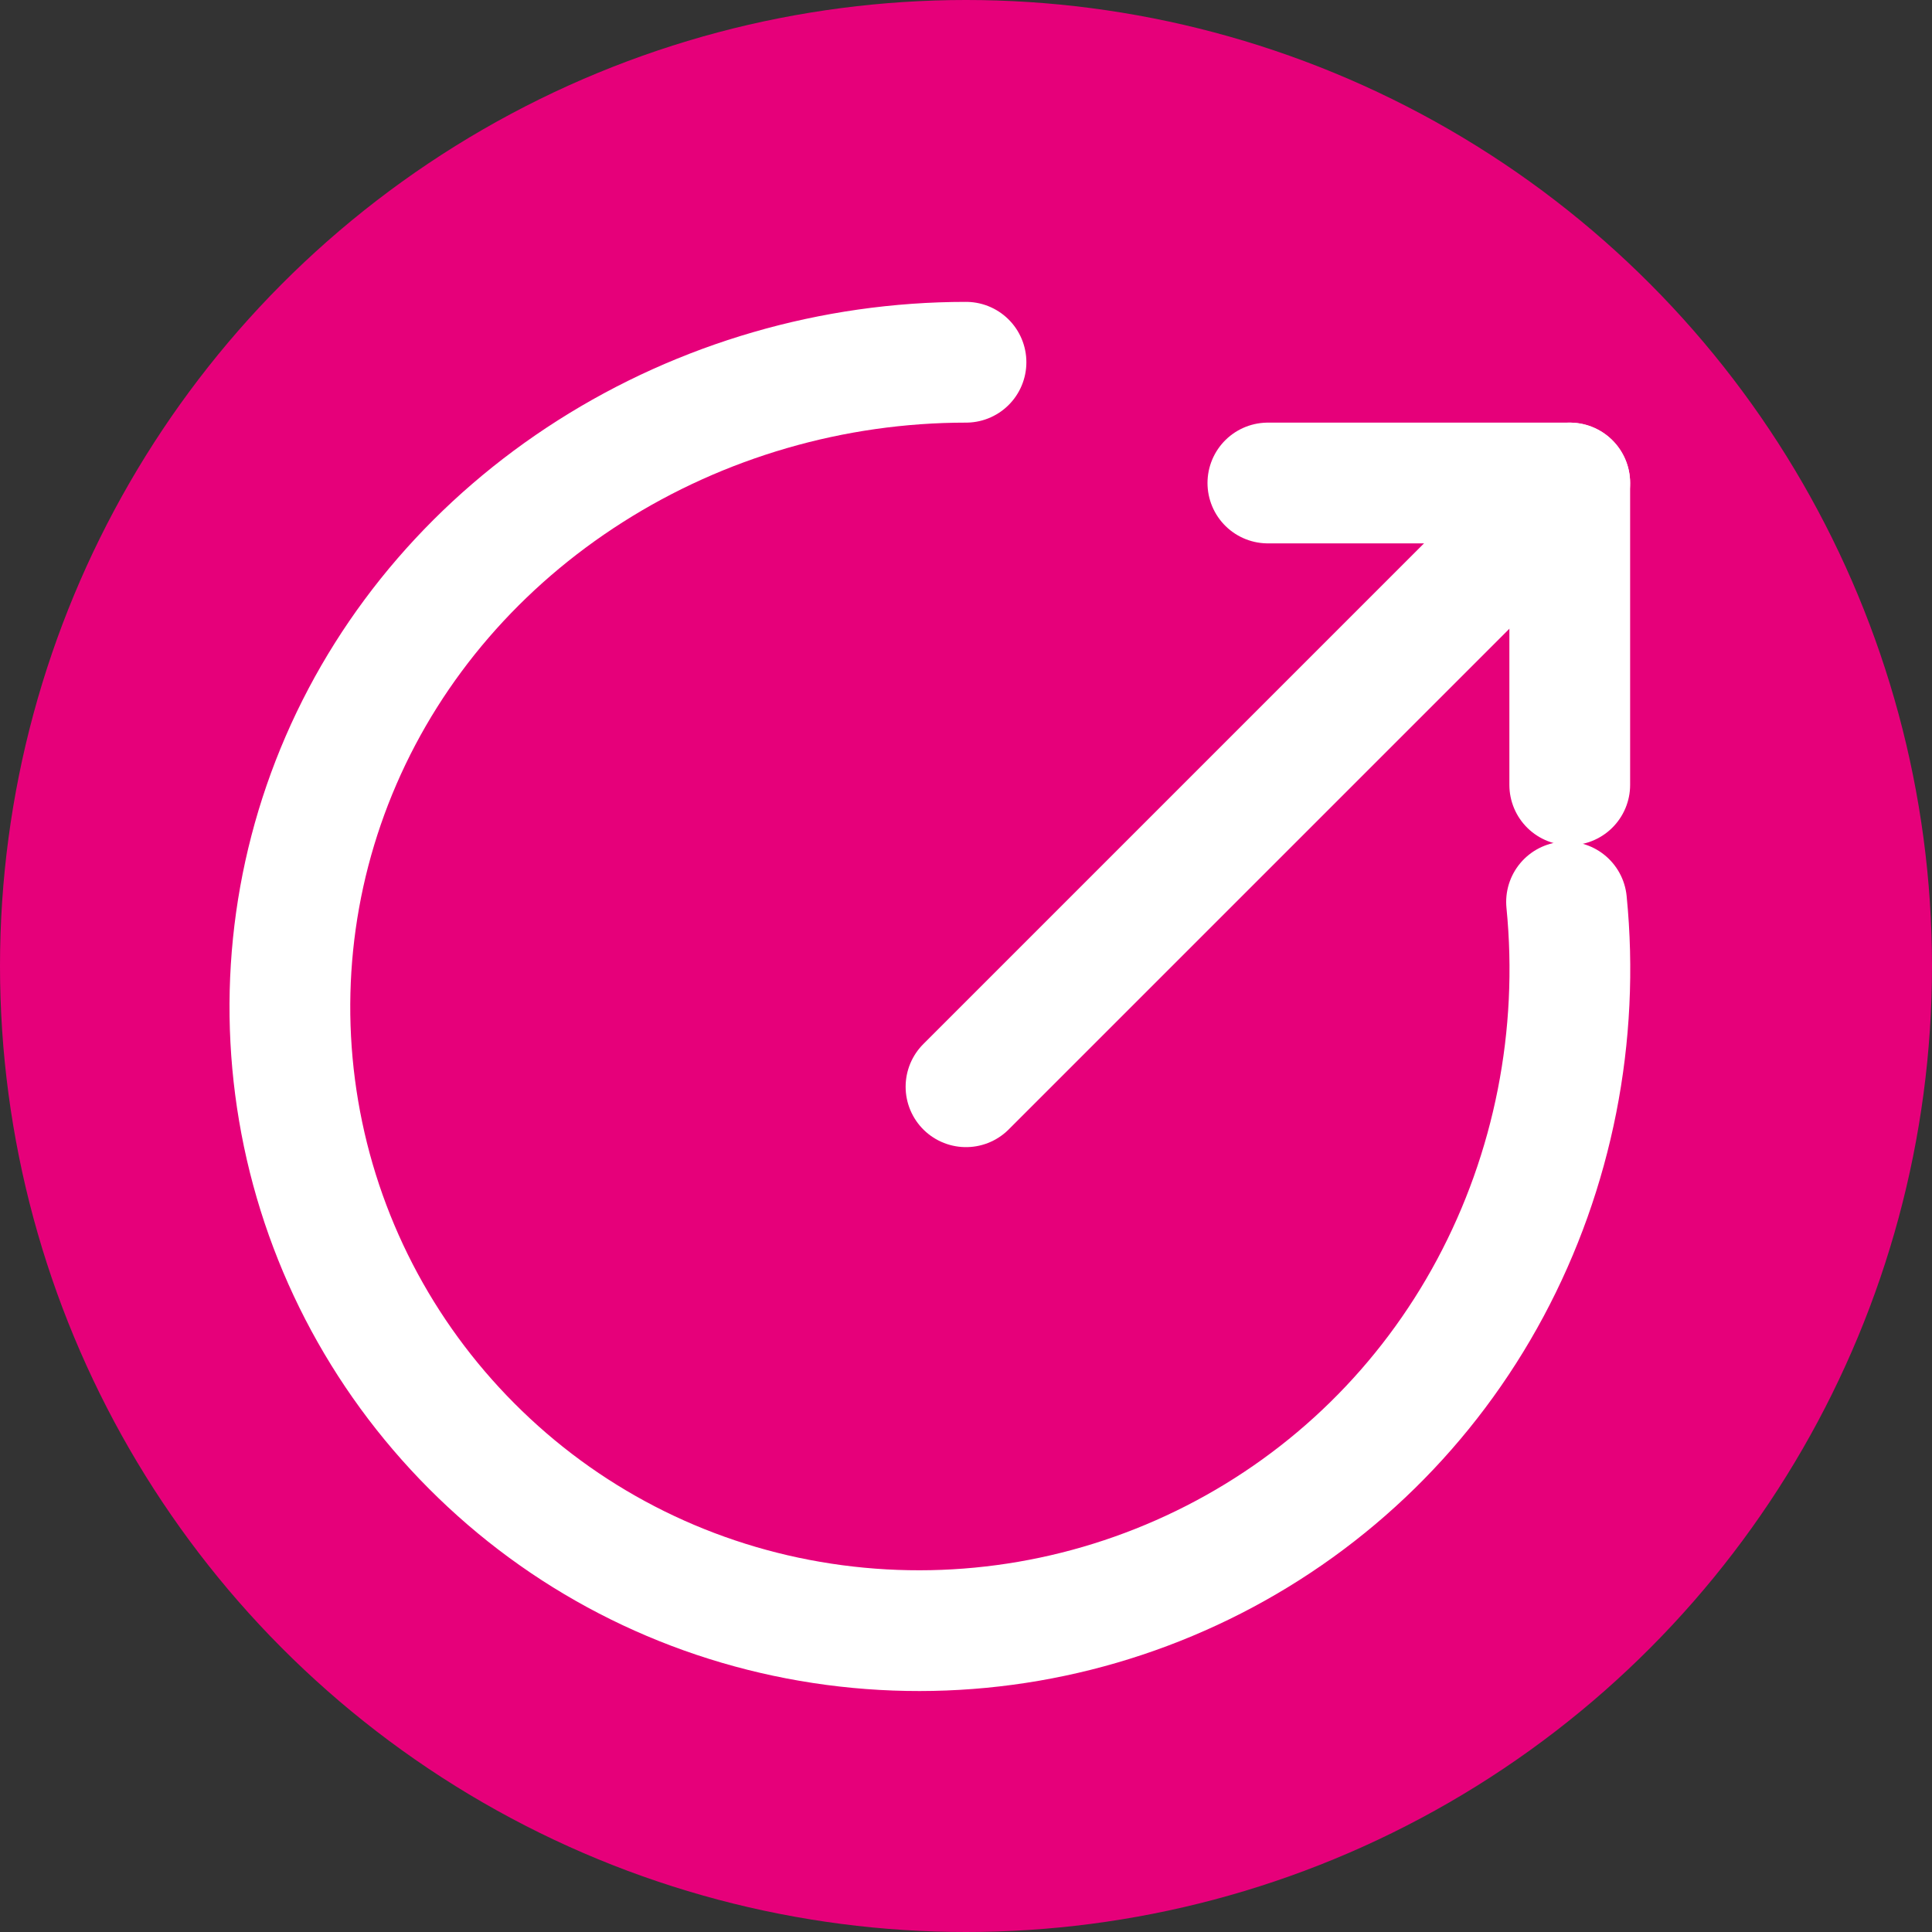 <svg width="32" height="32" viewBox="0 0 32 32" fill="none" xmlns="http://www.w3.org/2000/svg">
  <rect x="0" y="0" width="32" height="32" fill="#333333" stroke="none"/>
  <circle cx="16" cy="16" r="16" fill="#E6007A"/>
  <path d="M16 6C13.791 6 11.623 6.632 9.778 7.805C7.933 8.978 6.496 10.637 5.65 12.59C4.803 14.543 4.584 16.705 5.02 18.79C5.457 20.875 6.528 22.768 8.101 24.23C9.673 25.693 11.665 26.63 13.818 26.916C15.97 27.202 18.16 26.824 20.104 25.831C22.047 24.838 23.642 23.279 24.684 21.334C25.726 19.389 26.167 17.157 25.947 14.939" stroke="white" stroke-width="2" stroke-linecap="round"/>
  <path d="M26 8L16 18" stroke="white" stroke-width="2" stroke-linecap="round" stroke-linejoin="round"/>
  <path d="M21 8H26V13" stroke="white" stroke-width="2" stroke-linecap="round" stroke-linejoin="round"/>
</svg>
